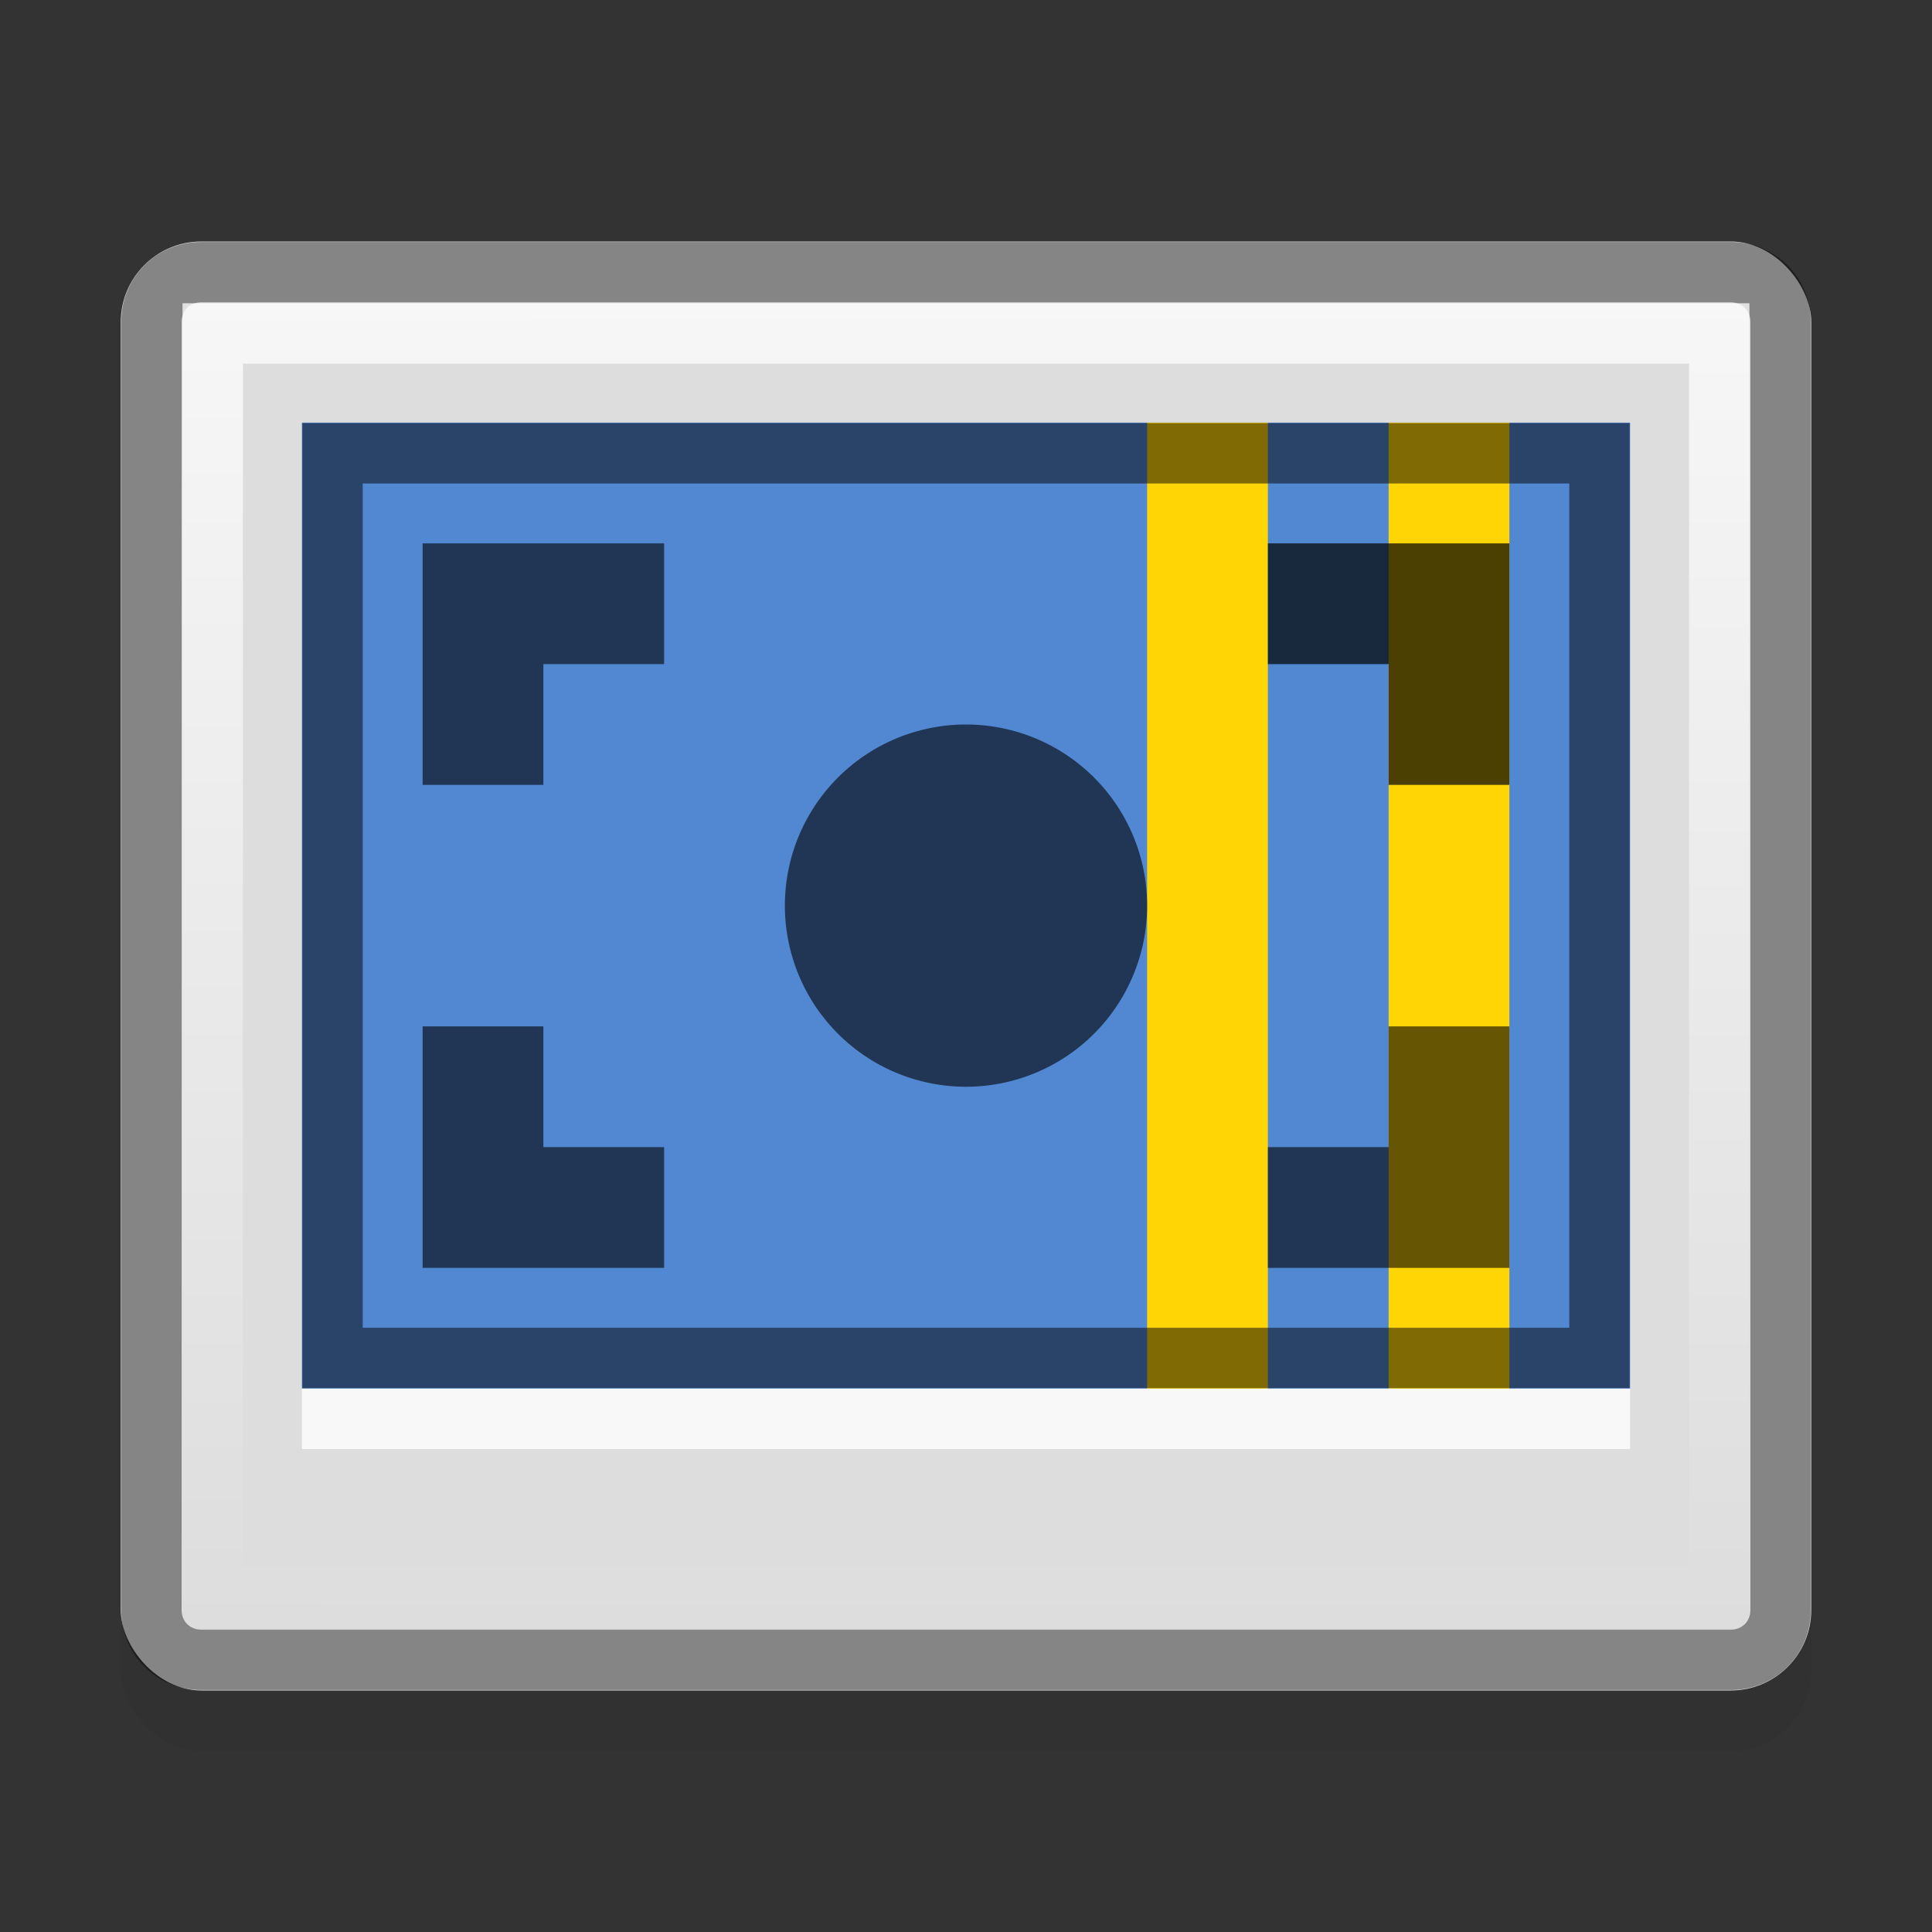 <svg xmlns="http://www.w3.org/2000/svg" xmlns:svg="http://www.w3.org/2000/svg" xmlns:xlink="http://www.w3.org/1999/xlink" id="svg2" version="1.1" viewBox="0 0 32 32"><rect x="0" y="0" width="32" height="32" fill="#333333" stroke="none"/><defs id="defs4"><linearGradient id="linearGradient4188"><stop id="stop4190" stop-color="#fff"/><stop id="stop4192" offset="1" stop-color="#fff" stop-opacity="0"/></linearGradient><linearGradient id="linearGradient4194" x1="29" x2="28.977" y1="5" y2="26.977" gradientUnits="userSpaceOnUse" xlink:href="#linearGradient4188"/></defs><rect id="rect4198" width="28" height="24" x="2" y="5" opacity=".05" rx="1.333" ry="1.333"/><rect id="rect13" width="28" height="24" x="2" y="4" fill="#ddd" rx="1.333" ry="1.333"/><path id="path15" fill="#5288d1" d="M 5,7 5,23 27,23 27,7 5,7 Z"/><path id="path27" fill="#ffd506" d="M 23,7 23,23 l 2,0 0,-16 -2,0 z"/><path id="path29" fill="#ffd506" d="M 19,7 19,23 l 2,0 0,-16 -2,0 z"/><path id="path33" d="m 7,9 0,2 0,2 2,0 0,-2 2,0 0,-2 -2,0 -2,0 z" opacity=".6"/><path id="path35" d="m 25,21 0,-2 0,-2 -2,0 0,2 -2,0 0,2 2,0 2,0 z" opacity=".6"/><path id="path37" d="m 7,21 2,0 2,0 0,-2 -2,0 0,-2 -2,0 0,2 0,2 z" opacity=".6"/><path id="path39" d="m 25,9 -2,0 -2,0 0,2 2,0 0,2 2,0 0,-2 0,-2 z" opacity=".7"/><path id="path41" d="m 19,15 a 3,3 0 0 1 -6,0 3,3 0 1 1 6,0 z" opacity=".6"/><path id="path3380" fill="none" stroke="#000" d="m 5.508,7.508 0,14.984 20.984,0 0,-14.984 -20.984,0 z" opacity=".5"/><path id="path3384" fill="none" stroke="#000" d="m 3.334,4.508 c -0.466,0 -0.826,0.361 -0.826,0.826 l 0,21.332 c 0,0.466 0.361,0.826 0.826,0.826 l 25.332,0 c 0.466,0 0.826,-0.361 0.826,-0.826 l 0,-21.332 c 0,-0.466 -0.361,-0.826 -0.826,-0.826 l -25.332,0 z" opacity=".4"/><path id="path3386" fill="none" stroke="url(#linearGradient4194)" d="m 3.523,5.523 0,20.953 24.953,0 0,-20.953 -24.953,0 z" opacity=".76"/><rect id="rect4196" width="22" height="1" x="5" y="23" fill="#fff" stroke-linecap="round" stroke-linejoin="round" opacity=".8"/></svg>